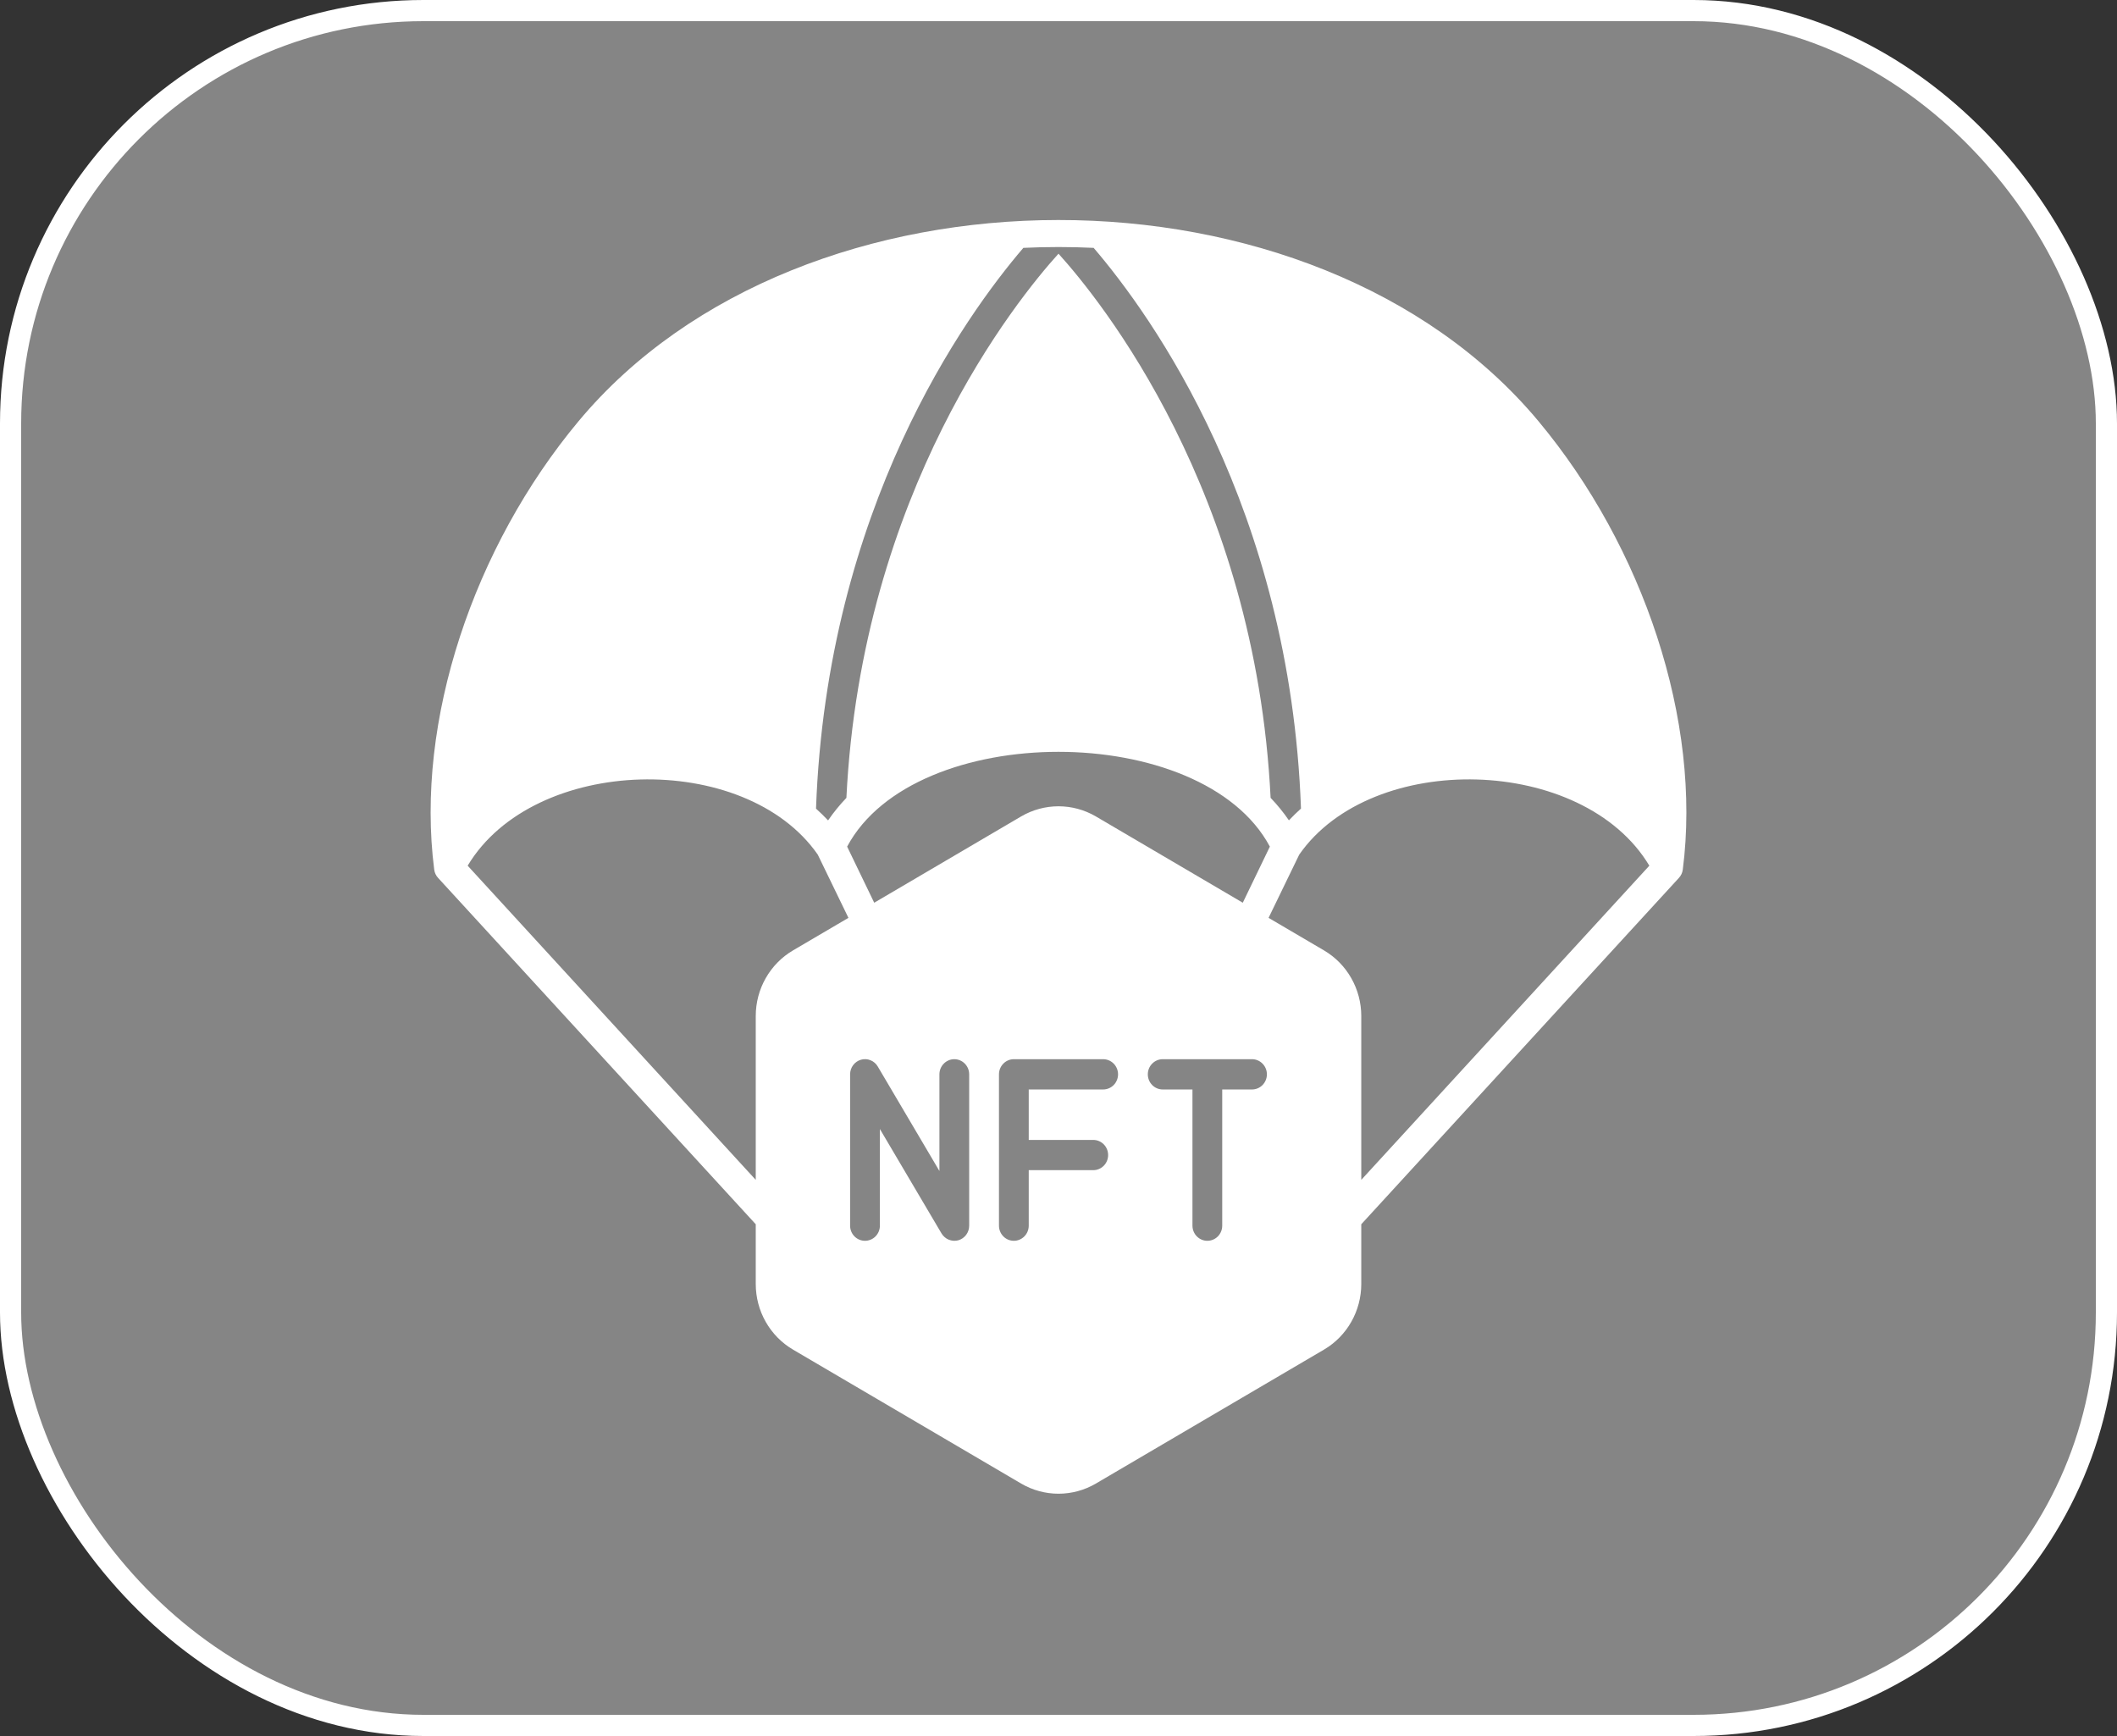 <svg width="100" height="82" viewBox="0 0 100 82" fill="none" xmlns="http://www.w3.org/2000/svg">
<rect x="0" y="0" width="100" height="82" fill="#333333" stroke="none"/>
<rect x="0.5" y="0.5" width="99" height="81" rx="19.5" fill="white" fill-opacity="0.4" stroke="white"/>
<path d="M20.698 41.472L35.699 57.828V60.654C35.7 61.281 35.862 61.896 36.171 62.439C36.479 62.982 36.923 63.433 37.456 63.747L48.242 70.08C48.778 70.392 49.383 70.556 50 70.556C50.617 70.556 51.223 70.392 51.758 70.08L62.544 63.747C63.078 63.433 63.521 62.982 63.829 62.439C64.138 61.896 64.301 61.281 64.302 60.654V57.828L79.302 41.472C79.404 41.364 79.47 41.225 79.489 41.077C80.394 34.052 77.619 25.827 72.674 19.898C62.094 7.207 37.878 7.241 27.327 19.898C22.381 25.827 19.606 34.052 20.511 41.077C20.53 41.225 20.596 41.364 20.698 41.472V41.472ZM45.781 57.895C45.781 58.051 45.731 58.203 45.638 58.328C45.544 58.453 45.414 58.543 45.266 58.586C45.117 58.625 44.96 58.615 44.817 58.557C44.674 58.498 44.554 58.395 44.474 58.261L41.563 53.329V57.895C41.563 58.084 41.489 58.266 41.357 58.4C41.225 58.534 41.046 58.609 40.859 58.609C40.673 58.609 40.494 58.534 40.362 58.4C40.23 58.266 40.156 58.084 40.156 57.895V50.746C40.156 50.589 40.206 50.437 40.299 50.312C40.393 50.187 40.524 50.097 40.672 50.055C40.821 50.013 40.979 50.022 41.122 50.081C41.265 50.139 41.386 50.244 41.464 50.379L44.375 55.312V50.746C44.375 50.556 44.449 50.375 44.581 50.241C44.713 50.107 44.892 50.031 45.078 50.031C45.265 50.031 45.444 50.107 45.575 50.241C45.707 50.375 45.781 50.556 45.781 50.746V57.895ZM40.016 39.99C43.203 34.019 56.797 34.022 59.984 39.99L58.705 42.64L51.758 38.56C51.223 38.249 50.617 38.085 50 38.085C49.383 38.085 48.778 38.249 48.242 38.56L41.295 42.64L40.016 39.99ZM52.109 51.461H48.594V53.844H51.641C51.827 53.844 52.006 53.919 52.138 54.053C52.27 54.187 52.344 54.369 52.344 54.559C52.344 54.748 52.27 54.93 52.138 55.064C52.006 55.198 51.827 55.273 51.641 55.273H48.594V57.895C48.594 58.084 48.52 58.266 48.388 58.4C48.256 58.534 48.077 58.609 47.891 58.609C47.704 58.609 47.525 58.534 47.394 58.4C47.262 58.266 47.188 58.084 47.188 57.895V50.746C47.188 50.556 47.262 50.375 47.394 50.241C47.525 50.107 47.704 50.031 47.891 50.031H52.109C52.296 50.031 52.475 50.107 52.607 50.241C52.739 50.375 52.813 50.556 52.813 50.746C52.813 50.936 52.739 51.117 52.607 51.252C52.475 51.386 52.296 51.461 52.109 51.461ZM59.141 51.461H57.734V57.895C57.734 58.084 57.66 58.266 57.529 58.4C57.397 58.534 57.218 58.609 57.031 58.609C56.845 58.609 56.666 58.534 56.534 58.4C56.402 58.266 56.328 58.084 56.328 57.895V51.461H54.922C54.736 51.461 54.557 51.386 54.425 51.252C54.293 51.117 54.219 50.936 54.219 50.746C54.219 50.556 54.293 50.375 54.425 50.241C54.557 50.107 54.736 50.031 54.922 50.031H59.141C59.327 50.031 59.506 50.107 59.638 50.241C59.77 50.375 59.844 50.556 59.844 50.746C59.844 50.936 59.77 51.117 59.638 51.252C59.506 51.386 59.327 51.461 59.141 51.461ZM77.909 40.891L64.302 55.731V47.987C64.301 47.36 64.138 46.744 63.829 46.202C63.521 45.659 63.078 45.208 62.544 44.894L59.923 43.355L61.372 40.367C64.808 35.433 74.78 35.667 77.909 40.891ZM48.34 11.708C49.418 11.656 50.581 11.656 51.66 11.708C54.397 14.904 60.941 23.982 61.454 38.193C61.257 38.372 61.065 38.555 60.884 38.749C60.625 38.371 60.336 38.016 60.019 37.686C59.303 23.192 51.969 14.158 50 11.983C48.031 14.158 40.697 23.192 39.981 37.688C39.665 38.018 39.375 38.373 39.116 38.752C38.935 38.557 38.741 38.374 38.546 38.195C39.059 23.982 45.603 14.904 48.34 11.708V11.708ZM38.628 40.367L40.077 43.355L37.456 44.894C36.923 45.208 36.479 45.659 36.171 46.202C35.862 46.744 35.7 47.36 35.699 47.987V55.731L22.091 40.891C25.221 35.666 35.193 35.434 38.628 40.367V40.367Z" fill="white"/>
</svg>
